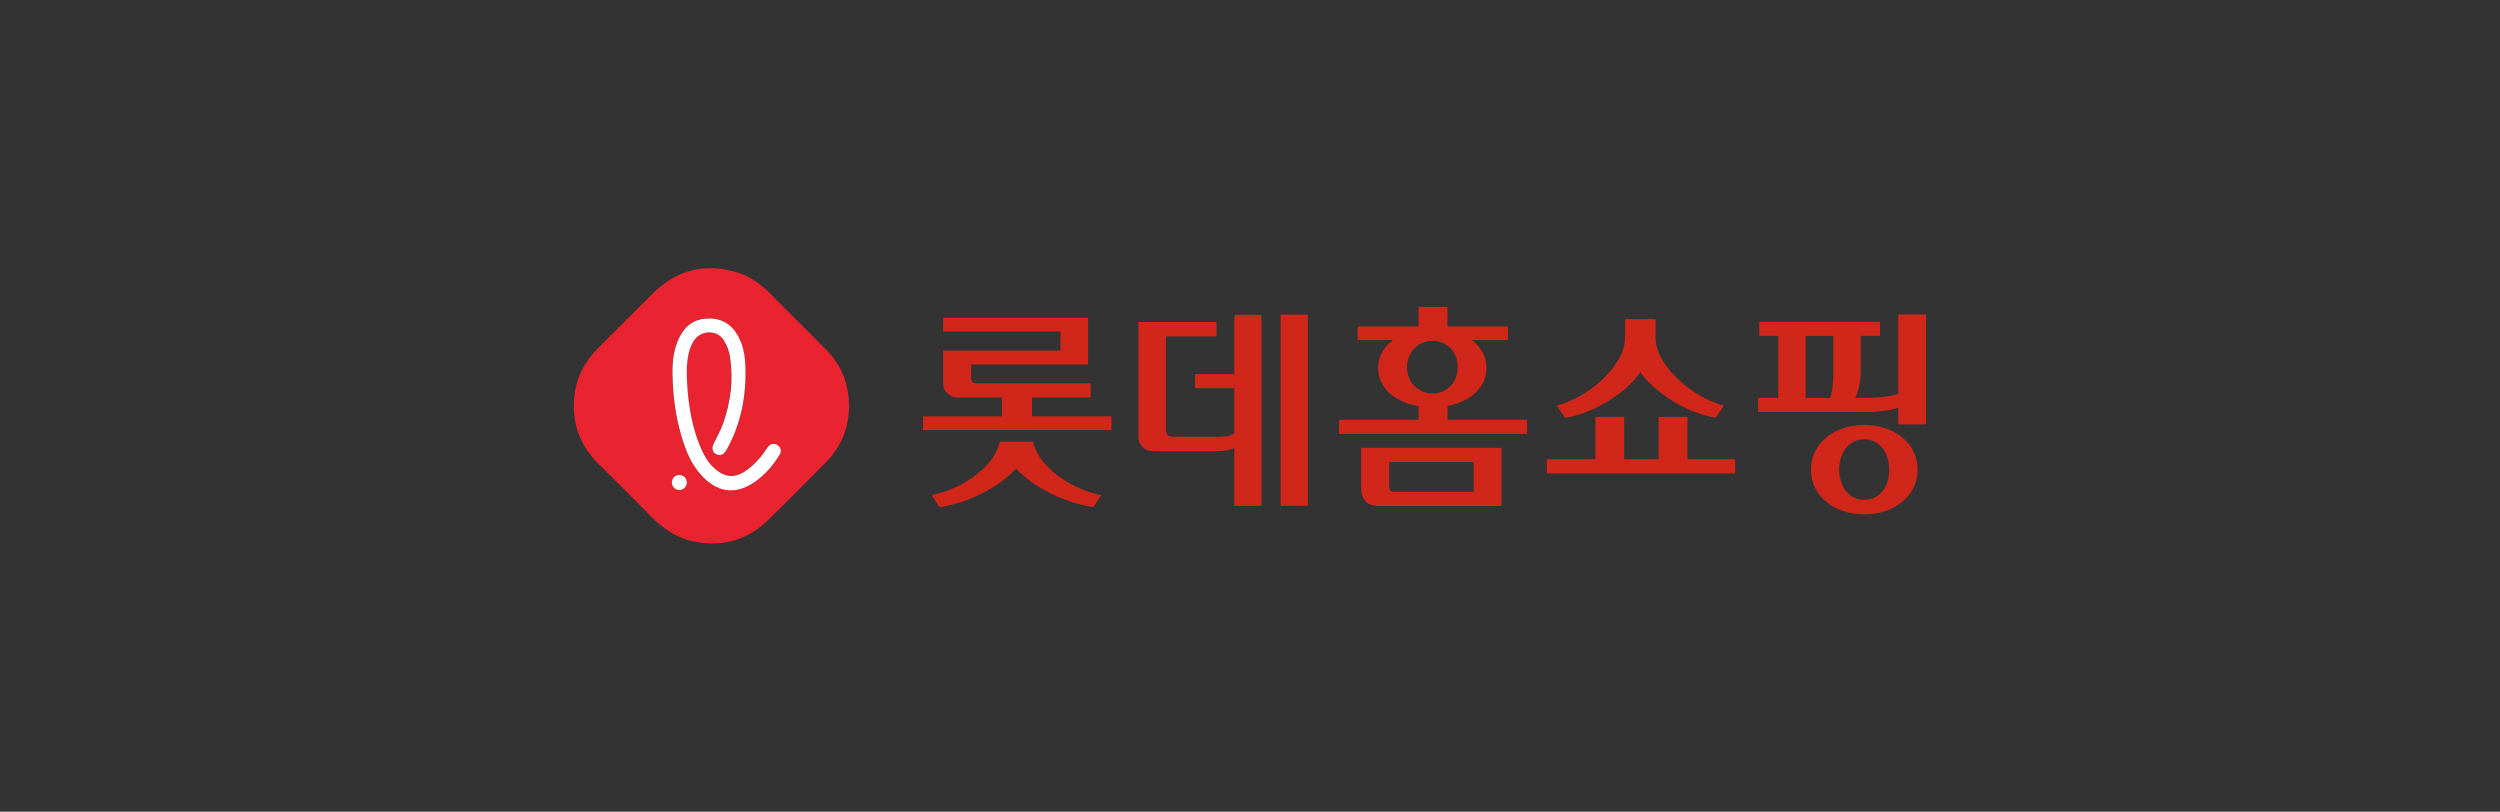 <?xml version="1.0" encoding="UTF-8"?>
<svg id="_레이어_2" data-name="레이어 2" xmlns="http://www.w3.org/2000/svg" viewBox="0 0 308 100">
  <rect x="0" y="0" width="308" height="100" fill="#333333" stroke="none"/>
  <defs>
    <style>
      .cls-1 {
        fill: #e9232f;
      }

      .cls-1, .cls-2 {
        fill-rule: evenodd;
      }

      .cls-2 {
        fill: #fff;
      }

      .cls-3 {
        fill: none;
      }

      .cls-4 {
        fill: #d0271a;
      }
    </style>
  </defs>
  <g id="_레이어_1-2" data-name="레이어 1">
    <g>
      <rect class="cls-3" width="308" height="100"/>
      <g>
        <g>
          <path class="cls-1" d="m104.61,50.07c-.03,2.68-1,5.02-2.91,6.94-2.37,2.39-4.74,4.79-7.15,7.13-2.4,2.33-5.3,3.18-8.6,2.66-2.36-.37-4.24-1.6-5.88-3.3-2.09-2.16-4.23-4.26-6.36-6.38-2.29-2.27-3.28-5.03-2.96-8.21.23-2.33,1.24-4.33,2.91-5.99,2.28-2.27,4.54-4.57,6.84-6.83,2.92-2.88,6.38-3.71,10.29-2.54,1.65.5,3.01,1.51,4.22,2.74,2.26,2.3,4.57,4.54,6.83,6.85,1.86,1.9,2.75,4.22,2.77,6.92Zm-20.01-3.84c0-.34-.02-.67,0-1.01.08-1.14.23-2.27.87-3.26.86-1.34,2.91-1.36,3.72,0,.35.59.62,1.27.72,1.95.43,2.8.11,5.55-.83,8.22-.32.9-.8,1.74-1.21,2.6-.26.56-.08,1.07.47,1.27.44.16.84-.04,1.15-.6,1.8-3.21,2.46-6.68,2.32-10.32-.05-1.27-.28-2.53-.89-3.67-.79-1.46-2-2.21-3.69-2.18-1.65.03-2.79.83-3.52,2.26-.76,1.5-.93,3.12-.88,4.76.06,2.52.38,5.01,1.09,7.43.56,1.92,1.31,3.75,2.77,5.18,1.15,1.13,2.5,1.79,4.18,1.45.82-.16,1.54-.54,2.2-1.02,1.24-.9,2.23-2.04,3-3.36.22-.38.09-.81-.25-1.07-.35-.26-.78-.25-1.1.05-.12.11-.22.26-.31.39-.74,1.11-1.61,2.09-2.74,2.82-1.1.71-2.17.7-3.22-.06-1.19-.85-1.83-2.09-2.34-3.4-1.06-2.71-1.42-5.55-1.52-8.44Zm-.94,12.29c-.5,0-.9.4-.9.92,0,.51.43.94.94.93.49-.01.91-.43.91-.93,0-.52-.41-.92-.95-.92Z"/>
          <path class="cls-2" d="m84.61,46.23c.09,2.89.46,5.73,1.52,8.44.51,1.31,1.15,2.55,2.34,3.4,1.05.75,2.12.76,3.22.06,1.13-.73,2-1.71,2.74-2.82.09-.14.19-.28.31-.39.32-.3.76-.31,1.1-.05.34.26.47.69.25,1.07-.78,1.32-1.76,2.46-3,3.36-.67.48-1.38.85-2.2,1.02-1.68.34-3.02-.32-4.18-1.45-1.46-1.43-2.21-3.26-2.77-5.18-.71-2.42-1.03-4.91-1.09-7.43-.04-1.64.12-3.26.88-4.76.73-1.43,1.87-2.23,3.52-2.26,1.69-.03,2.9.72,3.69,2.18.62,1.14.85,2.4.89,3.67.13,3.64-.52,7.11-2.32,10.32-.31.56-.72.76-1.15.6-.55-.2-.73-.71-.47-1.27.41-.87.89-1.7,1.21-2.6.94-2.66,1.27-5.42.83-8.22-.1-.67-.37-1.36-.72-1.95-.81-1.37-2.86-1.34-3.72,0-.64.99-.79,2.12-.87,3.26-.02.33,0,.67,0,1.01Z"/>
          <path class="cls-2" d="m83.67,58.52c.54,0,.95.4.95.92,0,.49-.41.92-.91.93-.51.01-.95-.42-.94-.93,0-.52.4-.92.9-.92Z"/>
        </g>
        <g>
          <path class="cls-4" d="m136.93,51.29v1.69h-23.21v-1.69h9.72v-2.32h-5.47c-.47,0-.89-.16-1.24-.49-.35-.32-.53-.74-.53-1.25v-4.04h14.45v-2.35h-14.45v-1.69h17.85v5.75h-14.41v1.61c0,.27.05.45.15.56.09.1.26.16.51.16h14.07v1.74h-7.23v2.32h9.8m-9.69,3.12c.28,1.06.79,1.98,1.52,2.78.73.79,1.53,1.46,2.38,1.99.85.53,1.7.95,2.53,1.25.84.3,1.5.49,2,.55l-.98,1.49c-.5-.06-1.13-.19-1.92-.4-.78-.21-1.62-.51-2.51-.89-.89-.39-1.78-.87-2.67-1.44-.89-.57-1.7-1.24-2.42-2.02-.72.78-1.52,1.45-2.4,2.02-.88.57-1.75,1.05-2.62,1.44-.87.39-1.7.68-2.48.89-.78.21-1.42.35-1.94.4l-.97-1.49c.49-.07,1.15-.26,1.99-.55.84-.3,1.68-.72,2.54-1.25.85-.54,1.64-1.2,2.37-1.99.73-.8,1.24-1.72,1.52-2.78h4.06Z"/>
          <path class="cls-4" d="m149.42,53.82c.67,0,1.2-.02,1.6-.05.39-.03.74-.18,1.05-.42v-5.52h-4.84v-1.74h4.84v-7.31h3.35v23.55h-3.35v-7.16c-.25.14-.59.25-1.01.32-.42.07-.97.1-1.64.1h-7.18c-.67,0-1.17-.17-1.49-.53-.33-.35-.49-.76-.49-1.24v-14.15h9.61v1.77h-6.23v11.51c0,.27.06.48.19.63.12.16.34.23.66.23h4.94m8.34-15.05h3.35v23.55h-3.35v-23.55Z"/>
          <path class="cls-4" d="m181.32,41.89c.56.42,1.01.92,1.33,1.51.33.58.49,1.22.49,1.92,0,.6-.12,1.16-.35,1.67-.24.51-.57.97-.99,1.37-.43.41-.93.75-1.52,1.03-.59.28-1.24.49-1.94.61v1.72h9.79v1.74h-23.16v-1.74h9.8v-1.69c-.74-.12-1.42-.32-2.02-.59-.61-.27-1.13-.61-1.57-1.01-.44-.41-.78-.87-1.03-1.39-.25-.52-.37-1.08-.37-1.71,0-.7.16-1.34.49-1.92.33-.58.77-1.09,1.33-1.51h-4.33v-1.69h7.5v-2.4h3.56v2.4h7.45v1.69h-4.46m-11.49,20.44c-.7,0-1.24-.19-1.6-.58-.36-.39-.54-.91-.54-1.56v-5.02h17.29v7.16h-15.16Zm1.32-2.35c0,.4.2.61.61.61h9.8v-3.67h-10.41v3.06Zm2.19-14.76c0,.44.08.86.23,1.25.15.4.36.74.65,1.03.28.29.61.53.99.7.38.18.81.26,1.28.26s.9-.08,1.28-.26c.38-.18.71-.41.98-.7.27-.29.48-.63.62-1.03.14-.4.21-.81.21-1.25s-.07-.86-.21-1.25c-.14-.39-.35-.74-.62-1.03-.27-.29-.6-.52-.98-.7-.38-.18-.8-.26-1.28-.26s-.9.08-1.28.26c-.38.17-.71.41-.99.7-.28.29-.49.64-.65,1.03-.15.4-.23.81-.23,1.25"/>
          <path class="cls-4" d="m207.89,51.37v5.21h5.89v1.74h-23.21v-1.74h5.99v-5.21h3.54v5.21h4.25v-5.21h3.54m-16.11-1.4c1.04-.28,2.06-.71,3.07-1.3,1-.59,1.9-1.27,2.69-2.03.79-.77,1.43-1.59,1.93-2.47.5-.88.74-1.77.74-2.67v-2.19h3.75v2.19c0,.9.25,1.79.75,2.69.5.88,1.16,1.71,1.97,2.48.81.77,1.72,1.45,2.71,2.03,1,.59,2,1.01,3,1.28l-1.03,1.48c-.67-.11-1.42-.3-2.24-.59-.83-.29-1.67-.67-2.51-1.15-.85-.48-1.66-1.03-2.45-1.68-.78-.64-1.47-1.36-2.07-2.18-.51.74-1.15,1.43-1.91,2.08-.77.64-1.58,1.21-2.45,1.71-.86.49-1.72.89-2.59,1.21-.86.32-1.63.52-2.32.61l-1.03-1.48Z"/>
          <path class="cls-4" d="m216.6,50.76v-1.74h2.48v-7.64h-2.33v-1.74h14.87v1.74h-2.38v4.49c0,.46-.05.98-.16,1.57-.1.59-.28,1.12-.53,1.58h1.46c.25,0,.54-.01.88-.03.34-.02.7-.04,1.06-.08.36-.04.71-.09,1.04-.15.33-.06.62-.13.87-.23v-9.79h3.43v13.54h-3.43v-2.06c-.23.09-.51.17-.83.24-.33.07-.67.13-1.04.17-.37.05-.75.08-1.13.1-.39.02-.74.03-1.06.03h-13.2m5.86-9.37v7.64h2.99c.09-.21.16-.46.21-.73.05-.28.1-.56.13-.84.03-.29.06-.56.07-.83.01-.27.01-.52.01-.75v-4.49h-3.41Zm7.21,10.96c.93,0,1.8.14,2.6.41.8.27,1.5.65,2.09,1.14.59.48,1.05,1.06,1.39,1.74.33.68.5,1.41.5,2.21s-.17,1.56-.5,2.23c-.34.68-.8,1.26-1.39,1.74-.59.49-1.29.86-2.09,1.14-.8.28-1.67.41-2.6.41s-1.8-.13-2.6-.41c-.8-.27-1.49-.65-2.08-1.14-.59-.48-1.05-1.06-1.38-1.74-.34-.67-.5-1.42-.5-2.23s.16-1.53.5-2.21c.34-.68.79-1.26,1.38-1.74.59-.48,1.29-.86,2.08-1.14.8-.27,1.67-.41,2.6-.41m0,1.77c-.51,0-.96.11-1.35.32-.39.21-.71.49-.96.84-.26.35-.45.76-.58,1.2-.13.45-.2.9-.2,1.36s.07.94.2,1.39c.13.45.32.84.58,1.19.25.34.58.62.96.83.39.22.84.32,1.35.32s.99-.1,1.37-.32c.39-.21.71-.49.96-.83.26-.34.44-.74.57-1.19.12-.45.18-.91.18-1.39s-.07-.94-.2-1.38c-.13-.45-.32-.85-.58-1.19-.26-.34-.58-.62-.97-.83-.39-.21-.84-.32-1.35-.32"/>
        </g>
      </g>
    </g>
  </g>
</svg>